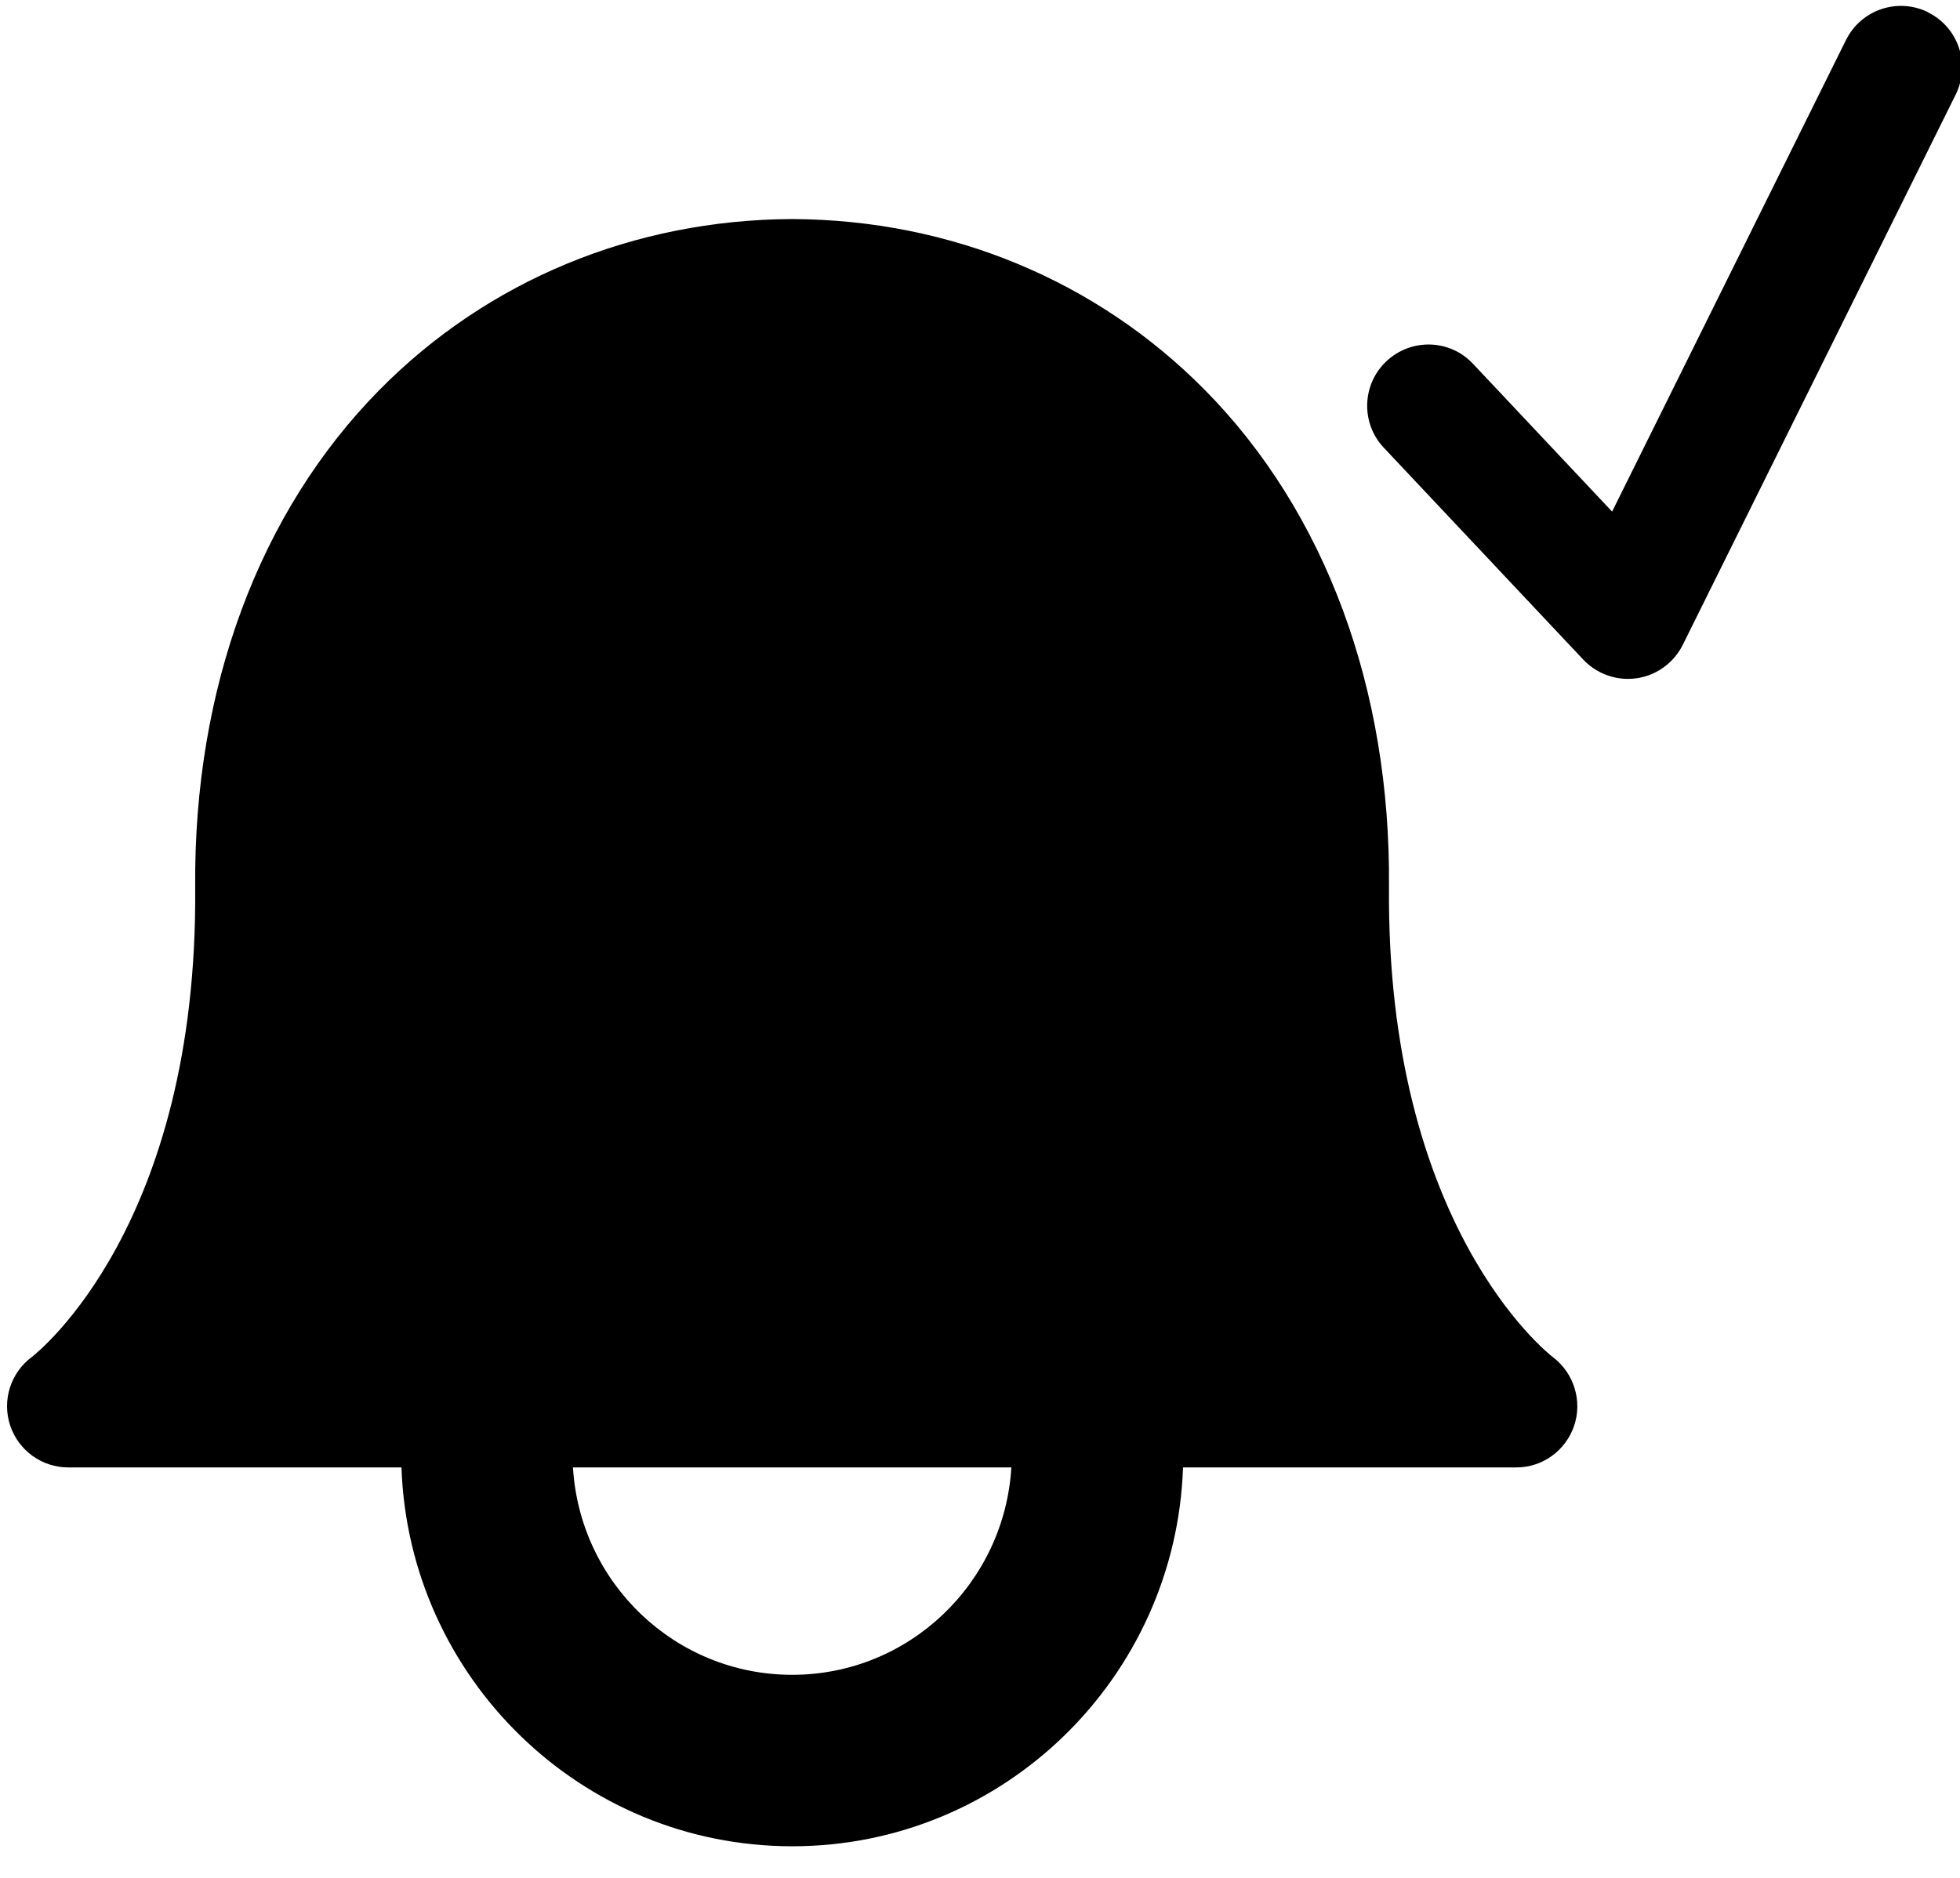 <svg width="24" height="23" viewBox="0 0 24 23" fill="none" xmlns="http://www.w3.org/2000/svg">
<path d="M23.61 0.15C23.235 -0.034 22.788 0.12 22.604 0.49L19.74 6.266L18.037 4.456C17.754 4.153 17.279 4.14 16.977 4.424C16.675 4.708 16.661 5.184 16.945 5.484L19.388 8.08C19.531 8.23 19.728 8.315 19.934 8.315C19.97 8.315 20.007 8.312 20.044 8.307C20.287 8.271 20.496 8.117 20.606 7.897L23.948 1.157C24.132 0.785 23.98 0.335 23.608 0.151L23.61 0.15ZM19.018 16.625C18.935 16.561 16.974 15 17.008 10.865C17.03 8.432 16.228 6.269 14.752 4.775C13.428 3.435 11.636 2.692 9.706 2.683H9.693C7.763 2.693 5.971 3.433 4.647 4.775C3.172 6.27 2.37 8.433 2.39 10.867C2.426 15 0.467 16.56 0.39 16.62C0.13 16.813 0.023 17.15 0.124 17.458C0.226 17.766 0.514 17.973 0.836 17.973H4.916C5.004 20.543 7.109 22.613 9.701 22.613C12.293 22.613 14.399 20.543 14.486 17.973H18.568C18.888 17.973 19.172 17.767 19.275 17.463C19.378 17.159 19.273 16.82 19.019 16.625H19.018ZM9.7 20.513C8.266 20.513 7.1 19.386 7.016 17.973H12.384C12.299 19.386 11.134 20.513 9.7 20.513Z" fill="black"/>
</svg>
